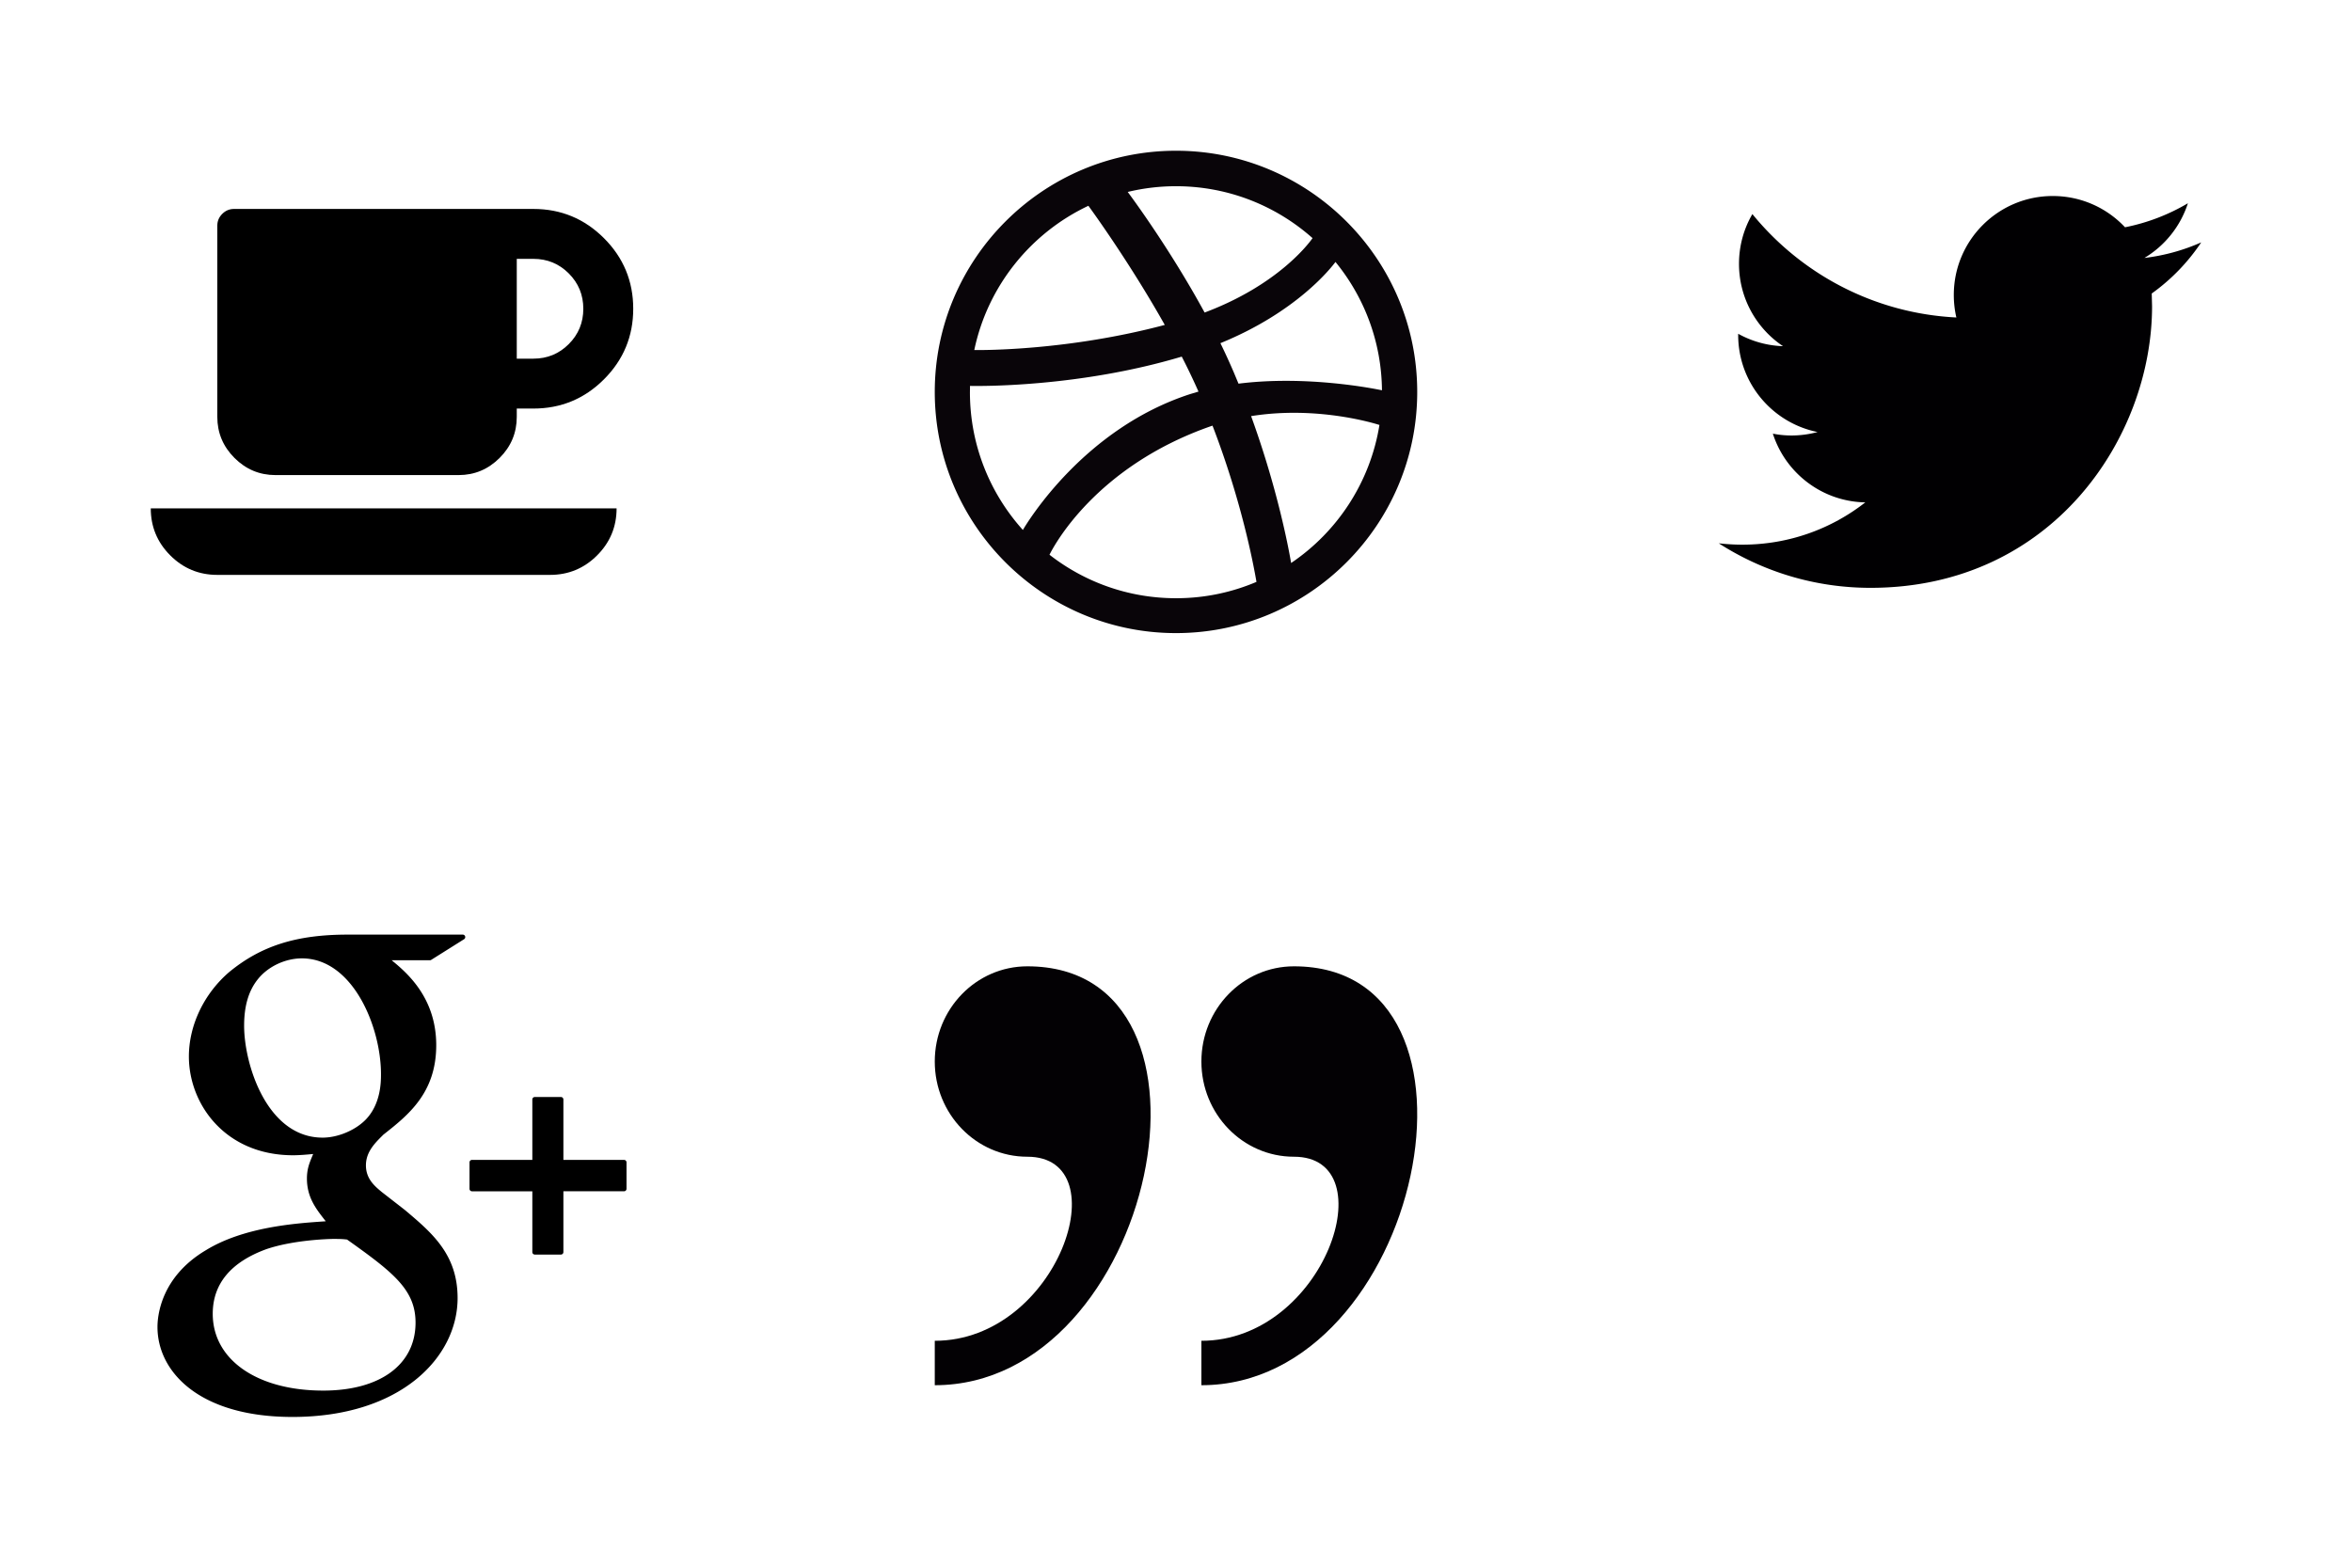 <?xml version="1.0" encoding="iso-8859-1"?><!DOCTYPE svg PUBLIC "-//W3C//DTD SVG 1.1//EN" "http://www.w3.org/Graphics/SVG/1.1/DTD/svg11.dtd"><svg width="156" height="104" viewBox="0 0 156 104" xmlns="http://www.w3.org/2000/svg" xmlns:xlink="http://www.w3.org/1999/xlink"><view id="coffee" viewBox="0 0 52 52"/><svg width="52" height="52" viewBox="-165.59 -165.59 861.09 861.09"><path d="M21.415 444.532c14.277 14.277 31.5 21.416 51.678 21.416h365.45c20.18 0 37.405-7.14 51.676-21.416 14.27-14.27 21.408-31.497 21.408-51.674H0c.004 20.177 7.142 37.404 21.415 51.674zM137.046 356.312H338.04c17.51 0 32.546-6.28 45.112-18.842 12.56-12.563 18.842-27.6 18.842-45.11v-9.135h18.268c30.266 0 56.11-10.704 77.52-32.12 21.408-21.413 32.12-47.25 32.12-77.513 0-30.267-10.712-56.108-32.12-77.52-21.41-21.41-47.254-32.12-77.52-32.12h-328.9c-4.946 0-9.228 1.812-12.846 5.424-3.616 3.617-5.424 7.902-5.424 12.85v210.13c0 17.512 6.28 32.55 18.843 45.112 12.563 12.565 27.6 18.844 45.11 18.844zm264.948-237.537h18.274c15.23 0 28.172 5.33 38.828 15.987 10.656 10.66 15.988 23.6 15.988 38.83 0 15.223-5.332 28.167-15.988 38.83-10.656 10.658-23.6 15.99-38.828 15.99h-18.274V118.774z"/></svg><view id="dribbble" viewBox="52 0 52 52"/><svg viewBox="-158.91 -158.91 826.35 826.35" width="52" height="52" x="52"><path d="M254.26 0C114.067 0 0 114.067 0 254.26s114.067 254.26 254.26 254.26 254.26-114.067 254.26-254.26S394.452 0 254.26 0zm168.097 117.246c30.257 36.963 48.532 84.033 49.01 135.298-7.184-1.526-78.917-16.082-151.222-6.992l-4.672-11.22a683.718 683.718 0 0 0-14.397-31.464c80.314-32.768 116.705-79.425 121.28-85.622zM254.26 37.408c55.174 0 105.613 20.69 143.943 54.73-3.877 5.56-36.55 49.484-113.78 78.438-35.597-65.377-75.04-119.09-81.046-127.13a216.764 216.764 0 0 1 50.883-6.038zm-92.328 20.627c5.72 7.85 44.527 61.626 80.505 125.604-101.577 26.982-191.044 26.6-200.77 26.474 14.08-67.41 59.497-123.41 120.265-152.08zM37.058 254.578l.095-6.643c9.503.222 114.767 1.557 223.177-30.893a708.736 708.736 0 0 1 17.64 36.868l-8.582 2.574C157.418 292.684 97.826 391.4 92.868 399.79 58.226 361.304 37.09 310.39 37.058 254.58zm217.17 217.17c-50.185 0-96.46-17.1-133.296-45.83 3.91-7.947 47.896-92.933 170.386-135.617l1.43-.476c30.51 79.202 43.065 145.627 46.34 164.697-26.03 11.093-54.73 17.26-84.86 17.227zm121.377-37.123c-2.225-13.222-13.825-76.786-42.175-154.844 68.046-10.9 127.83 6.96 135.266 9.313-9.725 60.387-44.336 112.606-93.09 145.532z" fill="#090509"/></svg><view id="google" viewBox="0 52 52 52"/><svg width="52" height="52" viewBox="-30.26 -30.26 157.35 157.34" y="52"><path d="M62.617 0H39.525C29.235 0 22.112 2.256 15.7 7.552c-5.04 4.35-8.05 10.672-8.05 16.912 0 9.614 7.33 19.83 20.913 19.83 1.306 0 2.752-.133 4.028-.252l-.187.457c-.546 1.307-1.063 2.54-1.063 4.467 0 3.75 1.81 6.063 3.558 8.298l.22.283-.39.027c-5.61.384-16.05 1.1-23.676 5.787-9.007 5.355-9.707 13.145-9.707 15.404 0 8.988 8.376 18.06 27.09 18.06 21.76 0 33.146-12.005 33.146-23.863.003-8.77-5.14-13.1-10.6-17.698l-4.604-3.582c-1.423-1.18-3.195-2.646-3.195-5.364 0-2.673 1.773-4.437 3.337-5.993l.163-.165c4.973-3.917 10.61-8.358 10.61-17.964 0-9.658-6.036-14.65-8.938-17.048h7.663a.488.488 0 0 0 .266-.077l6.602-4.15A.5.5 0 0 0 62.617 0zM34.614 91.535c-13.264 0-22.176-6.195-22.176-15.416 0-6.022 3.645-10.397 10.824-12.998 5.75-1.935 13.17-2.03 13.244-2.03 1.257 0 1.89 0 2.893.125C48.68 67.822 53.14 71.29 53.14 77.895c0 8.414-7.1 13.64-18.528 13.64zm-.125-50.78c-11.133 0-15.753-14.632-15.753-22.467 0-3.984.906-7.042 2.77-9.35 2.023-2.532 5.487-4.167 8.825-4.167 10.22 0 15.873 13.74 15.873 23.234 0 1.498 0 6.055-3.148 9.22-2.117 2.113-5.56 3.532-8.568 3.532zM94.982 45.223H82.814V33.098a.5.5 0 0 0-.5-.5H77.08a.5.5 0 0 0-.5.5v12.125H64.473a.5.5 0 0 0-.5.5v5.304a.5.5 0 0 0 .5.5H76.58V63.73a.5.5 0 0 0 .5.5h5.234a.5.5 0 0 0 .5-.5V51.525h12.168a.5.5 0 0 0 .5-.5v-5.302a.5.5 0 0 0-.5-.5z"/></svg><view id="quotes" viewBox="52 52 52 52"/><svg viewBox="-23.75 -23.75 123.5 123.5" width="52" height="52" x="52" y="52"><path d="M14.58 5C6.526 5 0 11.716 0 20c0 8.285 6.527 15 14.58 15C29.156 35 19.437 64 0 64v7C34.69 71 48.286 5 14.58 5zm42 0C48.526 5 42 11.716 42 20c0 8.285 6.527 15 14.58 15C71.156 35 61.437 64 42 64v7C76.69 71 90.286 5 56.58 5z" fill="#030104"/></svg><view id="twitter" viewBox="104 0 52 52"/><svg viewBox="-191.25 -191.25 994.5 994.5" width="52" height="52" x="104"><path d="M612 116.258a250.714 250.714 0 0 1-72.088 19.772c25.93-15.527 45.777-40.155 55.184-69.41-24.322 14.378-51.17 24.82-79.775 30.48-22.906-24.438-55.49-39.66-91.63-39.66-69.333 0-125.55 56.218-125.55 125.514 0 9.828 1.11 19.427 3.25 28.606-104.325-5.24-196.834-55.223-258.75-131.174-10.822 18.51-16.98 40.078-16.98 63.1 0 43.56 22.182 81.994 55.836 104.48A125.556 125.556 0 0 1 24.63 232.21v1.568c0 60.806 43.29 111.554 100.692 123.104-10.517 2.83-21.607 4.398-33.08 4.398-8.107 0-15.947-.803-23.634-2.333 15.985 49.907 62.336 86.2 117.253 87.194-42.946 33.655-97.098 53.656-155.915 53.656-10.134 0-20.116-.612-29.944-1.72 55.568 35.68 121.537 56.484 192.44 56.484 230.947 0 357.187-191.29 357.187-357.188l-.42-16.253C573.87 163.525 595.21 141.42 612 116.257z" fill="#010002"/></svg></svg>